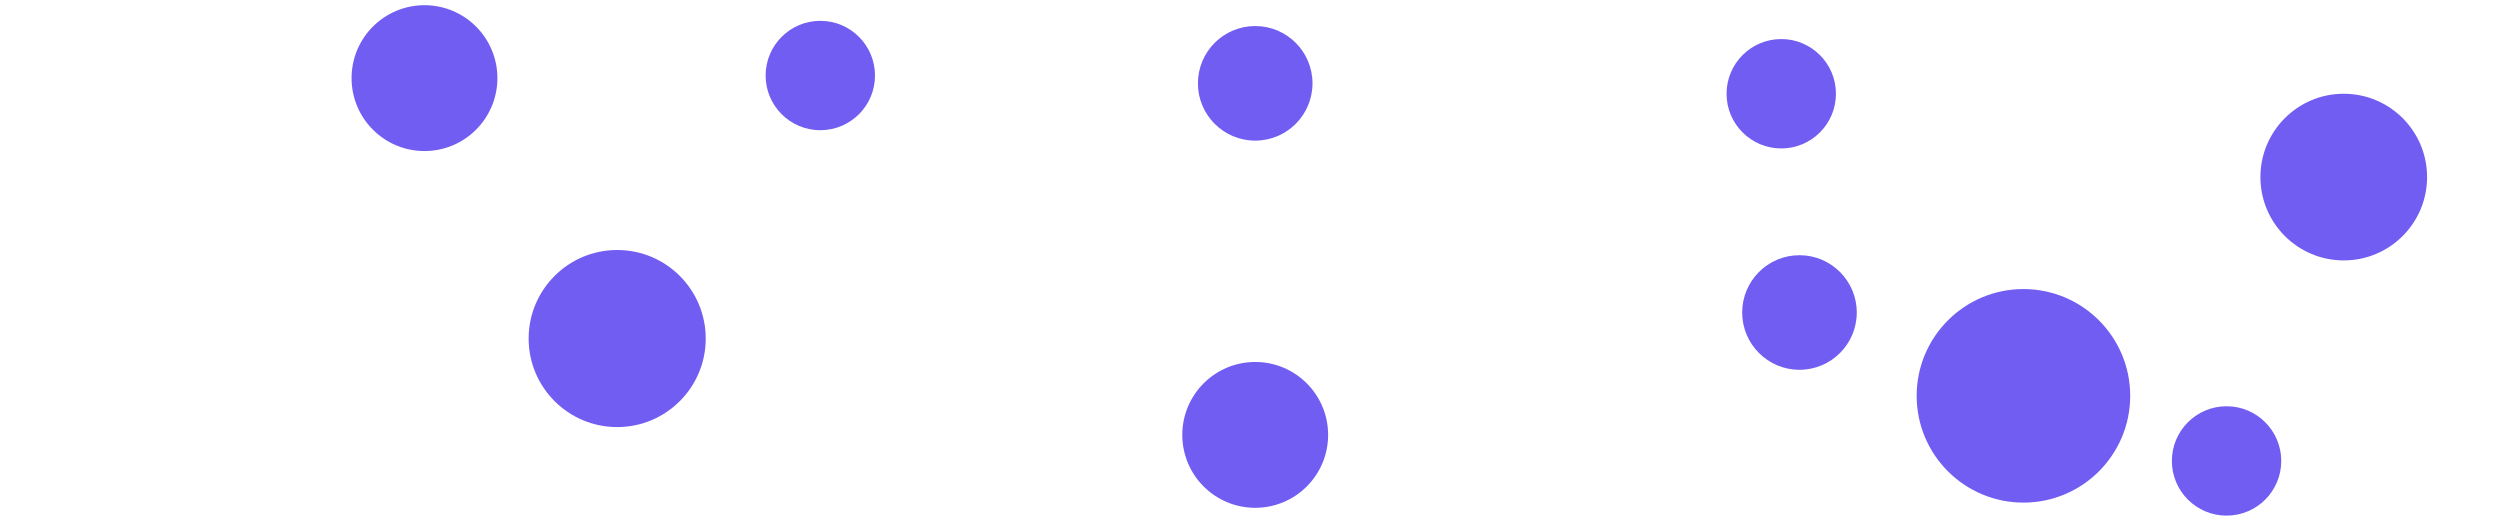 <svg id="visual" viewBox="0 0 960 200" width="960" height="200" xmlns="http://www.w3.org/2000/svg" xmlns:xlink="http://www.w3.org/1999/xlink" version="1.1"><g fill="#715DF2"><circle r="41" cx="777" cy="152"></circle><circle r="21" cx="684" cy="36"></circle><circle r="28" cx="163" cy="30"></circle><circle r="21" cx="855" cy="177"></circle><circle r="34" cx="237" cy="130"></circle><circle r="32" cx="900" cy="68"></circle><circle r="22" cx="482" cy="32"></circle><circle r="28" cx="482" cy="167"></circle><circle r="22" cx="691" cy="120"></circle><circle r="21" cx="315" cy="29"></circle></g></svg>
